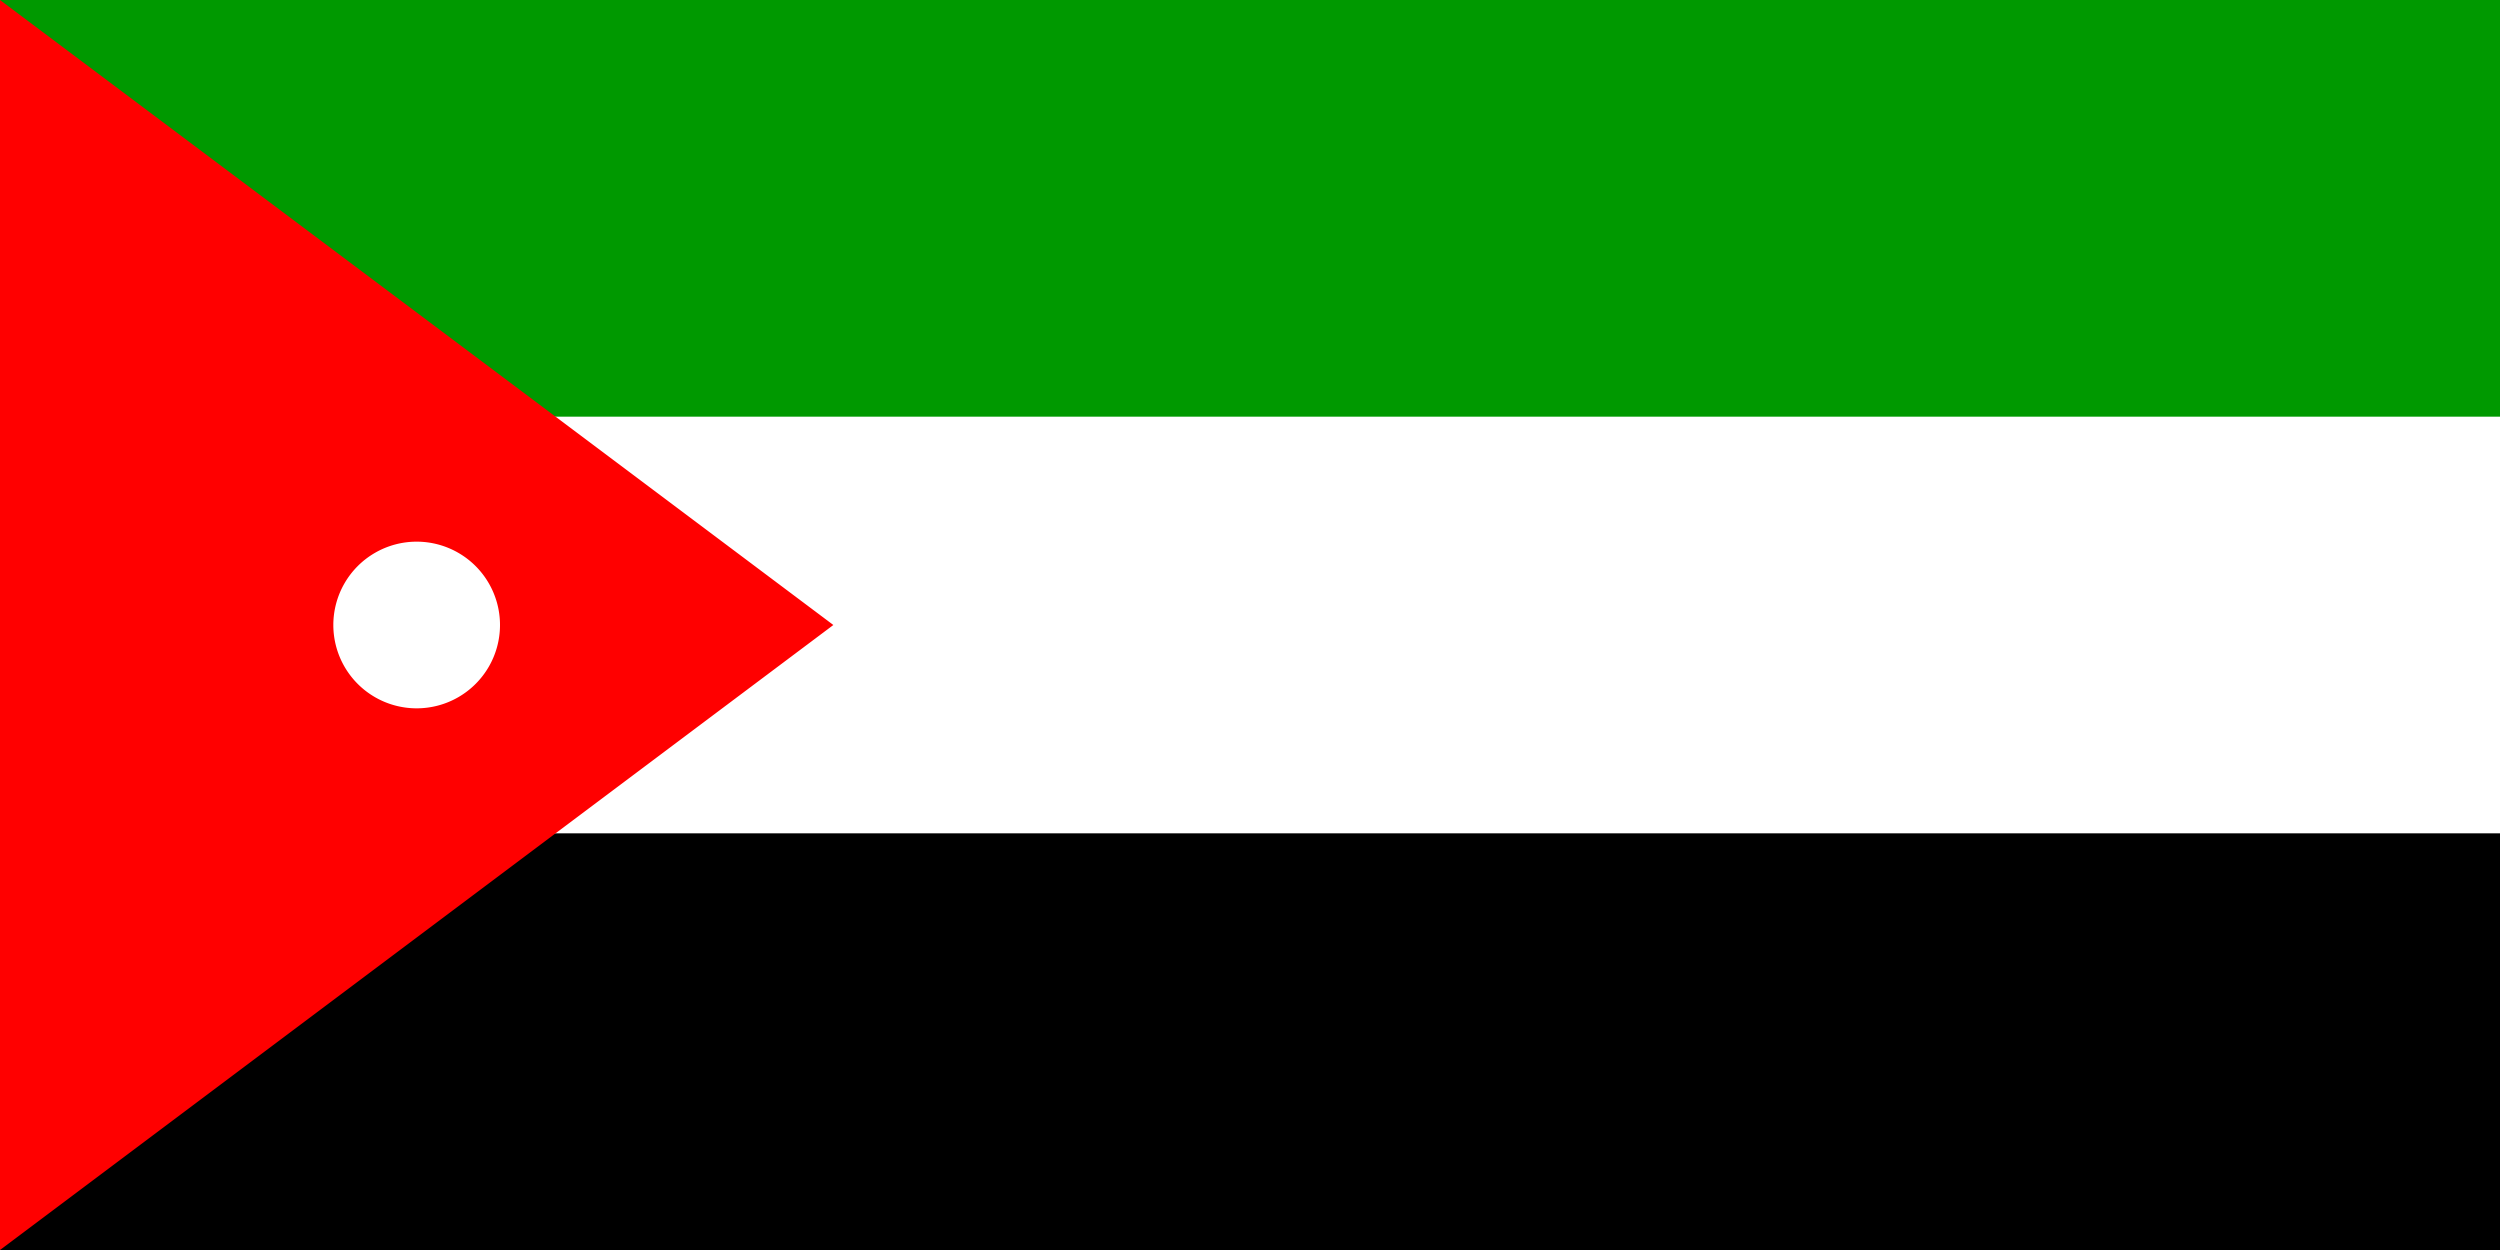 <svg xmlns="http://www.w3.org/2000/svg" viewBox="0 0 6 3">
  <rect width="6" height="3" fill="#000"/>
  <rect width="6" height="2" fill="#fff"/>
  <rect width="6" height="1" fill="#090"/>
  <path d="M0,0l2,1.5L0,3" fill="#f00"/>
  <path d="M1,1.5m-.2,0a.2,.2 0 1,0 .4,0a.2,.2 0 1,0 -.4,0" fill="#fff"/>
</svg>